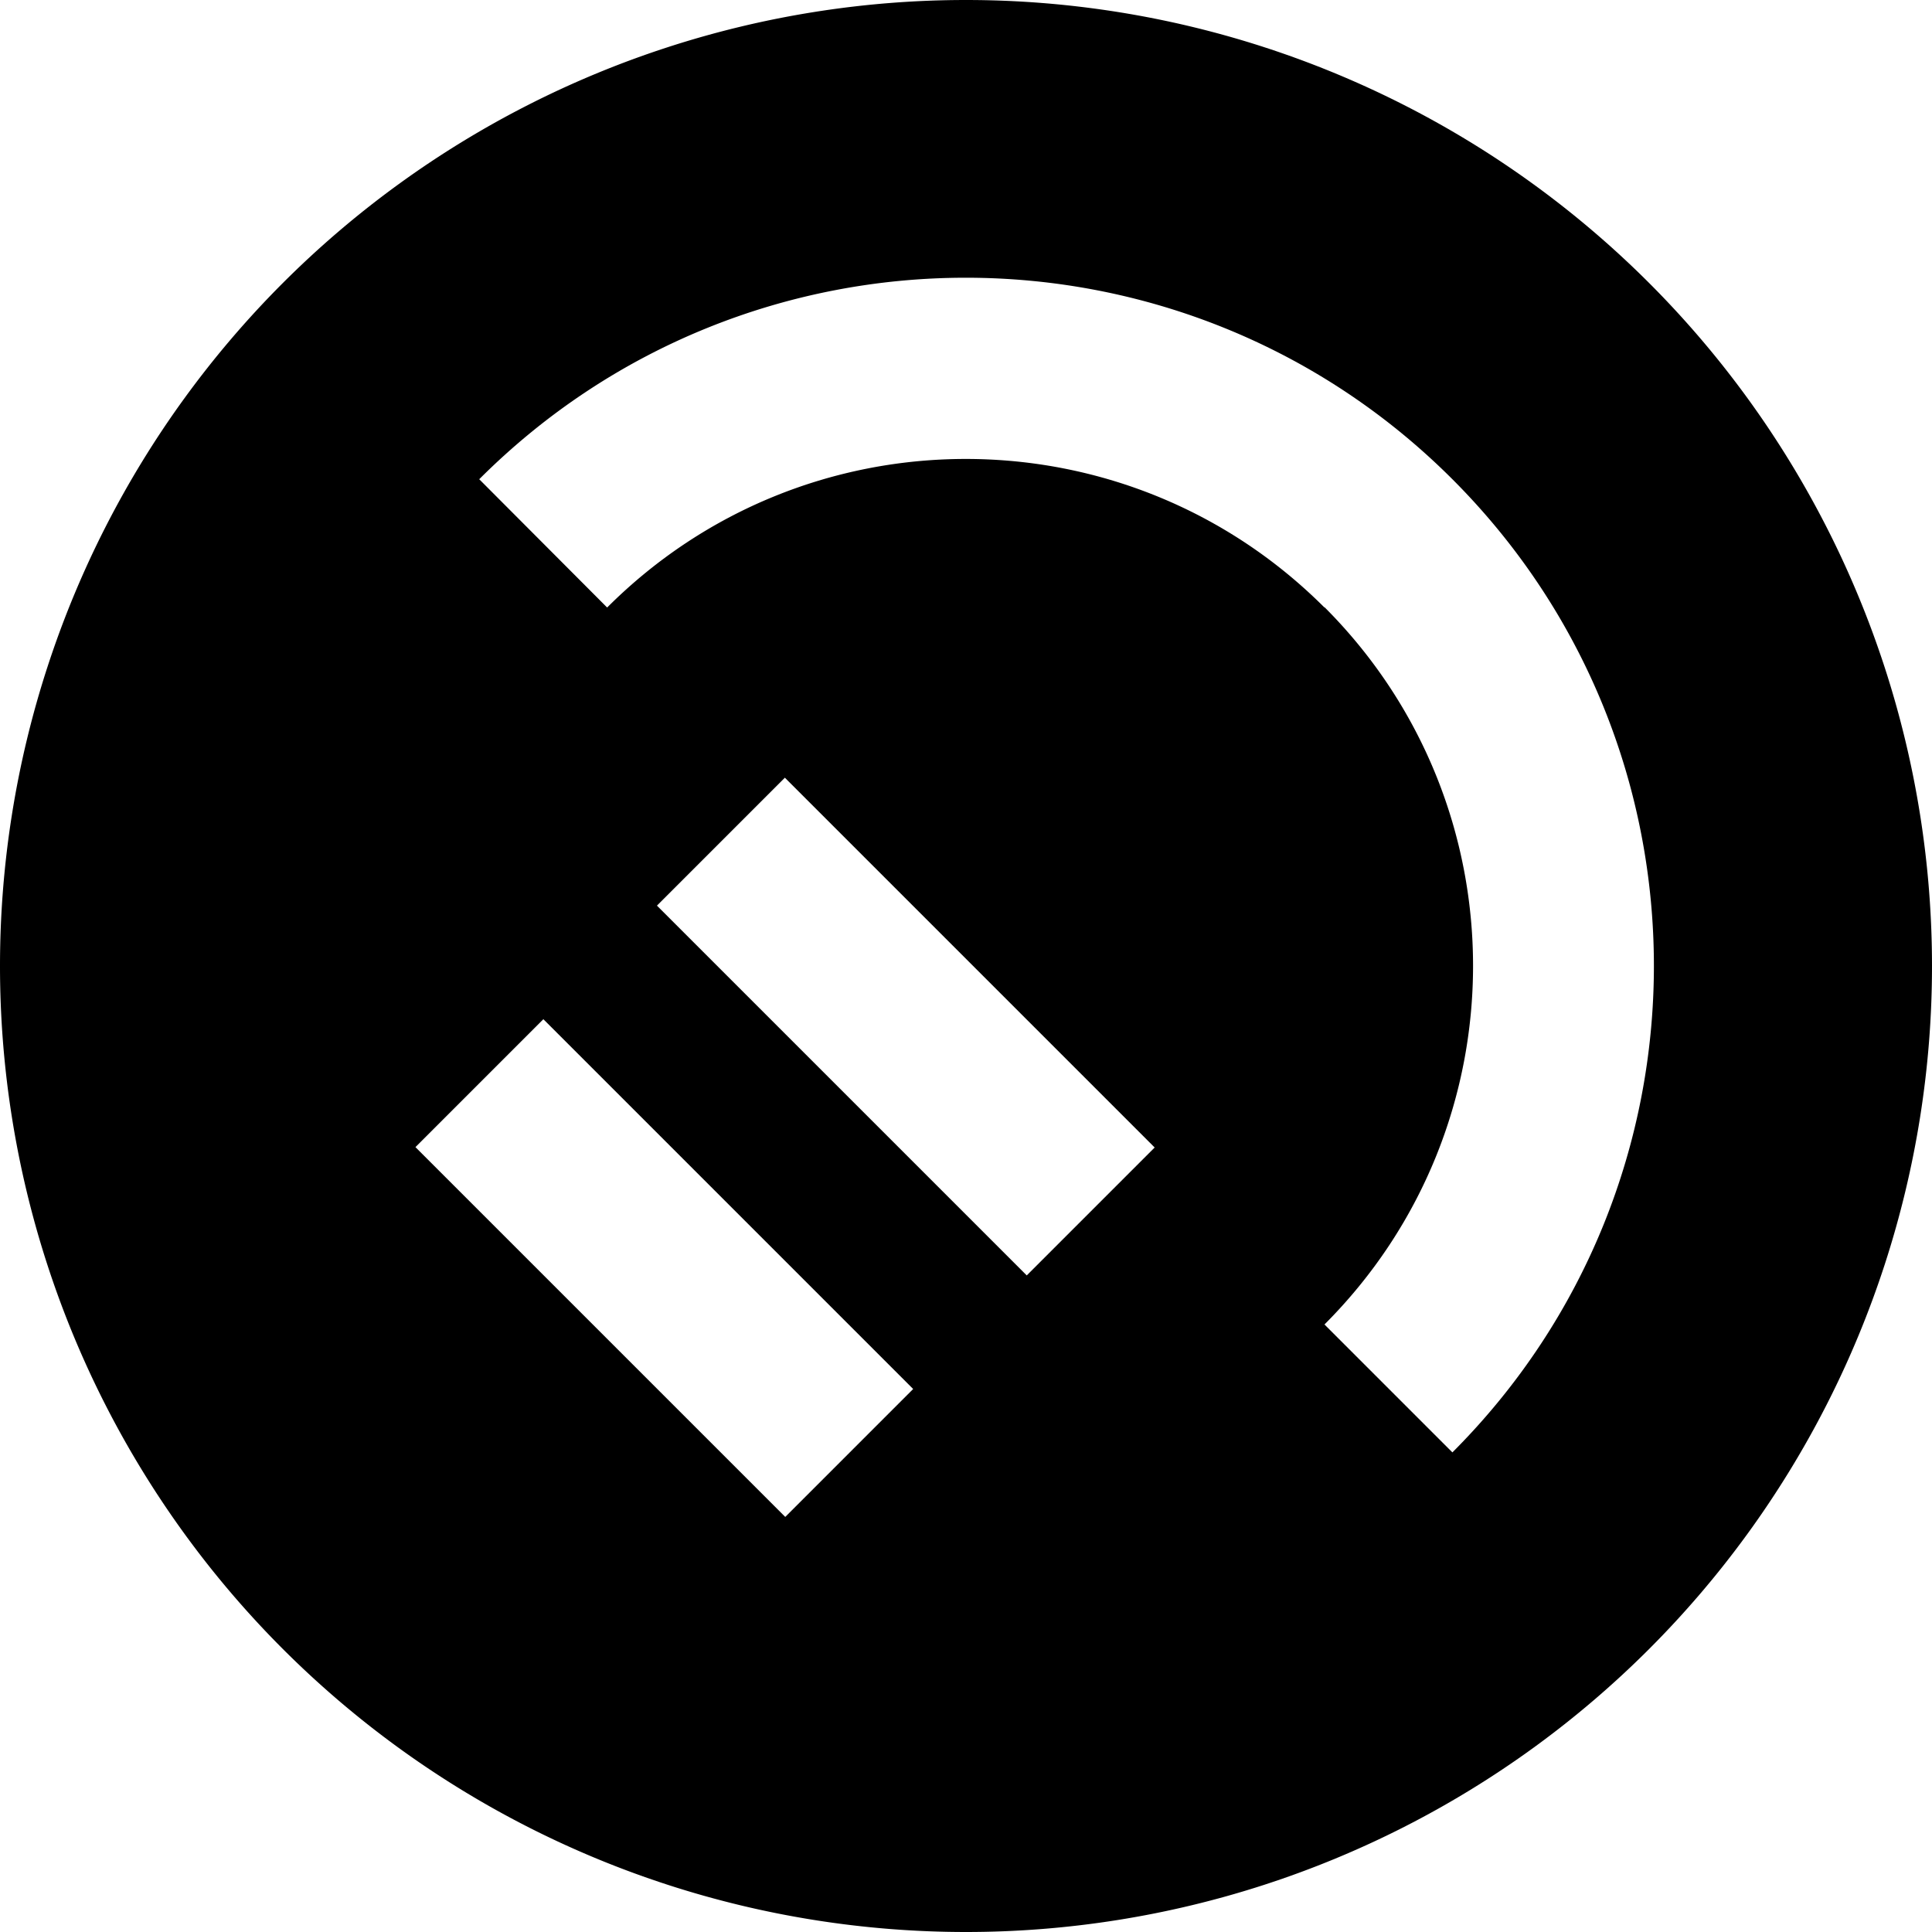 <svg xmlns="http://www.w3.org/2000/svg" viewBox="0 0 512 512"><!--! Font Awesome Pro 7.0.1 by @fontawesome - https://fontawesome.com License - https://fontawesome.com/license (Commercial License) Copyright 2025 Fonticons, Inc. --><path fill="currentColor" d="M256 512a256 256 0 1 0 0-512 256 256 0 1 0 0 512zm95-351c-52.5-52.5-137.6-52.5-190.1 0L127 127c71.2-71.2 186.7-71.2 257.9 0s71.2 186.7 0 257.9L351 351c52.5-52.5 52.5-137.6 0-190.1zM208 206.1c3.5 3.5 30.5 30.5 81 81l17 17-33.9 33.9c-3.5-3.5-30.5-30.5-81-81l-17-17 33.9-33.9zm-64 64c3.5 3.5 30.5 30.5 81 81l17 17-33.9 33.9c-3.5-3.5-30.5-30.5-81-81l-17-17 33.9-33.9z"/></svg>